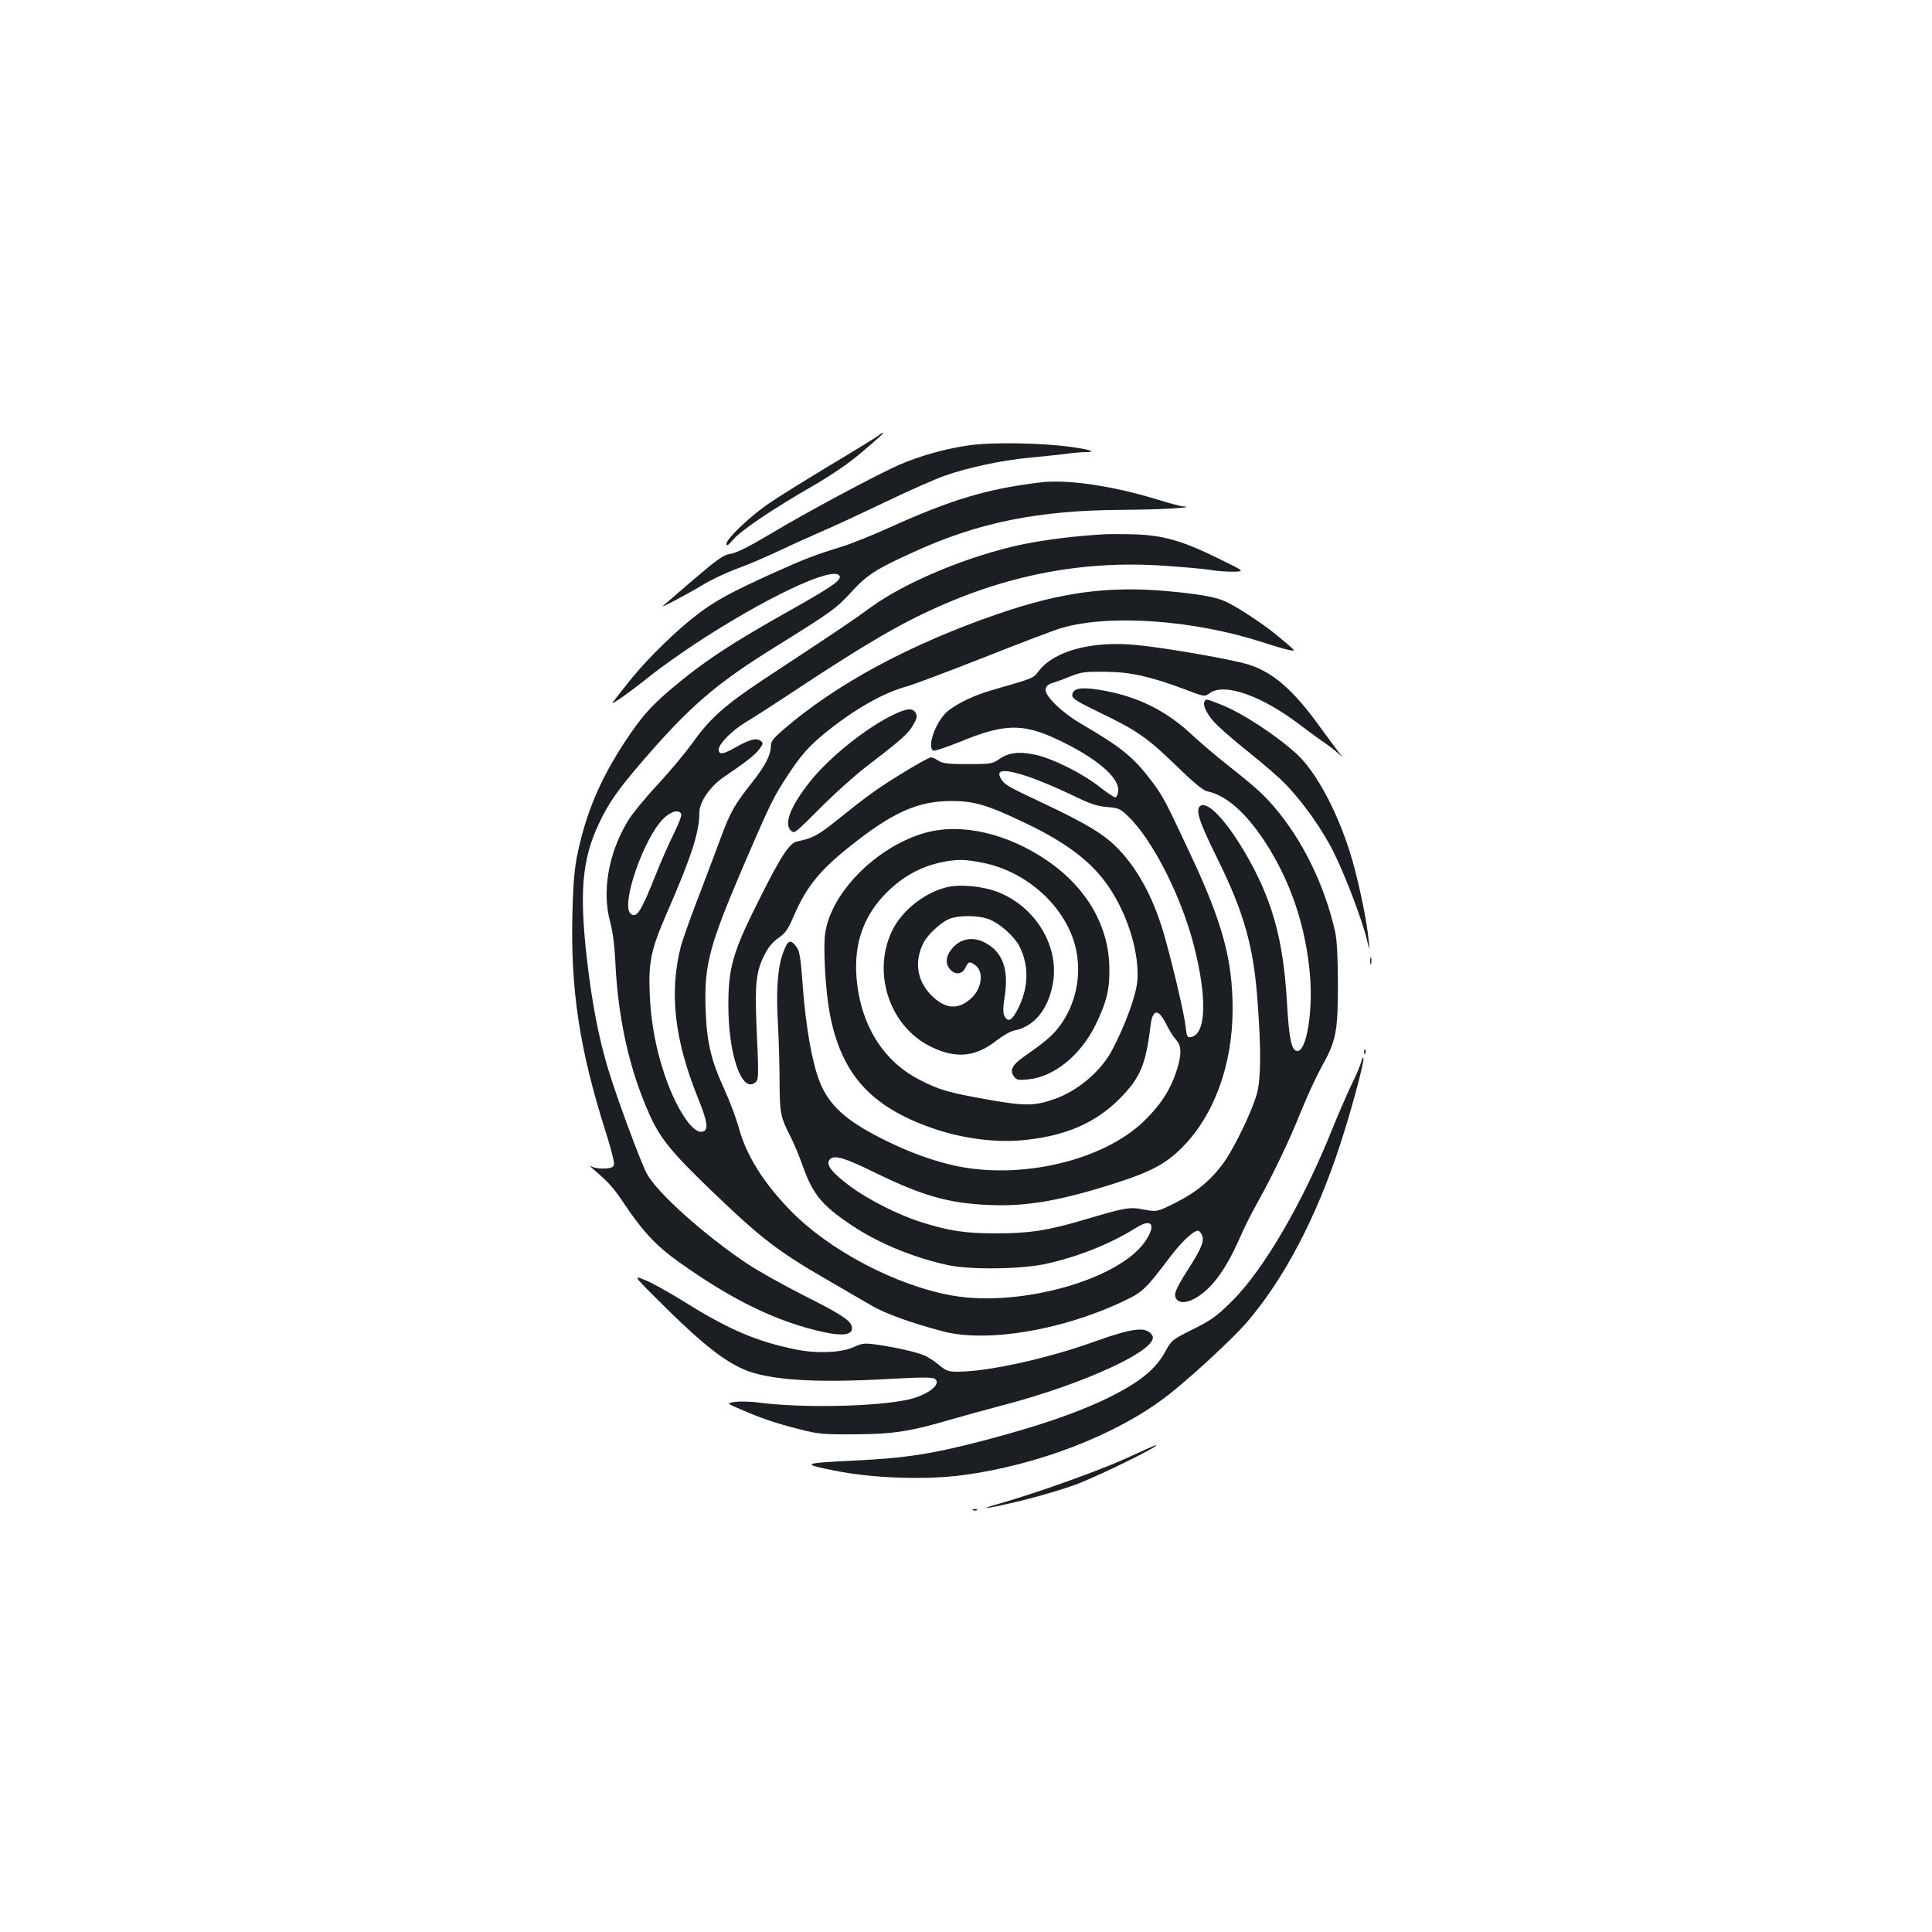<?xml version="1.0" standalone="no"?>
<!DOCTYPE svg PUBLIC "-//W3C//DTD SVG 20010904//EN"
 "http://www.w3.org/TR/2001/REC-SVG-20010904/DTD/svg10.dtd">
<svg version="1.0" xmlns="http://www.w3.org/2000/svg"
 width="1000pt" height="1000pt" viewBox="0 0 1000 1000"
 preserveAspectRatio="xMidYMid meet">
<g transform="translate(0,1000) scale(0.1,-0.1)"
fill="#1b1f23" stroke="none">
<path d="M4545 7744 c-11 -8 -126 -79 -255 -156 -129 -78 -271 -166 -315 -197
-98 -68 -215 -180 -215 -206 0 -14 8 -9 35 22 41 48 199 155 414 279 103 60
188 118 257 178 91 77 112 97 102 96 -2 0 -12 -7 -23 -16z"/>
<path d="M5016 7695 c-121 -17 -253 -54 -360 -100 -116 -51 -487 -249 -669
-359 -110 -65 -173 -97 -203 -102 -38 -5 -65 -24 -197 -136 -83 -72 -154 -133
-157 -135 -13 -13 143 70 208 110 40 25 119 62 175 83 56 20 154 62 217 92 63
30 165 76 225 102 61 26 209 95 330 153 121 58 259 119 306 135 119 42 293 79
429 92 63 6 149 15 190 20 41 6 90 10 109 10 61 0 23 13 -77 27 -152 21 -411
25 -526 8z"/>
<path d="M5385 7503 c-275 -33 -459 -88 -780 -233 -87 -39 -195 -83 -240 -97
-149 -46 -199 -65 -365 -140 -208 -94 -297 -142 -385 -209 -109 -82 -259 -228
-348 -338 -107 -134 -105 -132 -87 -121 33 19 119 83 191 141 42 34 141 104
220 157 362 239 721 410 754 357 13 -21 -34 -54 -239 -170 -324 -181 -470
-278 -639 -422 -105 -90 -147 -139 -233 -268 -126 -192 -199 -363 -244 -575
-16 -76 -23 -150 -27 -307 -11 -401 37 -716 177 -1152 22 -72 40 -139 38 -150
-2 -17 -11 -22 -45 -24 -23 -2 -53 2 -65 8 -18 9 -16 5 7 -15 78 -68 99 -91
154 -173 100 -149 168 -221 286 -305 276 -197 507 -309 748 -362 97 -21 147
-15 147 20 0 36 -45 67 -252 171 -105 53 -236 127 -292 164 -226 152 -465 367
-518 465 -33 62 -156 394 -202 547 -47 157 -81 332 -107 554 -41 353 -27 524
60 709 50 107 97 174 215 312 255 297 389 412 696 603 293 182 319 201 396
285 80 88 125 118 317 205 338 156 651 219 1087 221 186 1 392 12 314 18 -12
0 -73 17 -135 36 -233 71 -465 105 -604 88z"/>
<path d="M5705 7234 c-145 -9 -289 -27 -405 -50 -278 -57 -614 -196 -795 -329
-86 -63 -156 -111 -550 -370 -202 -134 -280 -203 -368 -327 -37 -51 -118 -149
-182 -218 -64 -68 -135 -155 -157 -192 -99 -166 -133 -362 -90 -519 13 -47 23
-123 27 -209 14 -295 73 -557 176 -787 56 -125 113 -195 312 -387 268 -258
351 -322 627 -481 74 -43 169 -98 210 -122 74 -43 204 -90 370 -134 228 -60
621 6 937 157 99 47 112 60 240 229 60 79 120 135 144 135 5 0 13 -9 19 -20
16 -30 0 -71 -71 -181 -66 -104 -77 -132 -59 -154 20 -24 63 -18 114 16 78 52
145 147 212 299 20 47 59 126 87 175 87 156 172 335 230 480 31 77 79 181 106
230 77 138 86 182 86 430 0 139 -5 230 -14 270 -54 243 -169 478 -319 652 -59
68 -96 101 -274 242 -42 34 -116 97 -163 141 -133 121 -285 192 -474 221 -91
14 -131 5 -131 -31 0 -16 30 -34 146 -90 189 -91 244 -129 395 -276 83 -81
136 -125 155 -129 99 -20 201 -109 302 -263 131 -201 210 -434 232 -684 17
-193 -17 -398 -65 -398 -30 0 -43 61 -54 255 -19 327 -77 532 -217 772 -100
170 -196 270 -232 241 -25 -21 -6 -79 88 -270 141 -284 190 -462 210 -753 18
-247 16 -389 -4 -465 -23 -85 -114 -276 -170 -355 -67 -93 -143 -156 -251
-210 -96 -48 -96 -48 -163 -36 -76 15 -93 12 -312 -53 -186 -55 -283 -70 -455
-70 -160 0 -245 13 -392 60 -116 37 -269 115 -360 182 -93 69 -126 109 -112
135 19 33 70 20 239 -63 248 -121 380 -158 590 -167 195 -9 375 23 669 118
170 55 247 97 329 179 166 166 262 429 262 717 0 254 -52 446 -215 794 -134
286 -145 308 -205 387 -93 123 -155 174 -368 298 -97 57 -185 143 -180 176 2
15 13 26 33 32 17 5 59 20 95 35 58 23 78 25 180 24 131 -1 233 -24 410 -90
105 -40 105 -40 131 -21 76 56 271 -13 472 -167 43 -33 97 -72 119 -87 23 -15
55 -40 72 -55 28 -25 29 -26 10 -3 -11 14 -56 75 -100 135 -139 194 -245 286
-374 326 -84 26 -422 85 -572 100 -234 24 -432 -29 -513 -136 -29 -37 -22 -34
-240 -97 -92 -26 -187 -72 -232 -111 -60 -53 -106 -182 -73 -202 6 -4 68 17
138 45 247 102 340 99 563 -16 167 -87 265 -177 257 -240 -2 -15 -8 -29 -14
-31 -5 -2 -41 22 -80 52 -87 70 -248 151 -338 169 -82 18 -139 10 -187 -25
-32 -22 -43 -24 -159 -24 -103 0 -131 3 -153 18 -14 9 -32 17 -38 17 -17 0
-220 -122 -303 -183 -39 -27 -119 -90 -180 -139 -102 -82 -128 -96 -209 -113
-41 -8 -85 -75 -202 -310 -132 -263 -155 -343 -155 -539 0 -252 68 -451 136
-401 22 15 22 20 9 310 -8 203 -1 269 43 355 18 36 42 65 71 85 36 25 50 44
80 115 66 151 132 233 291 360 221 176 351 234 525 234 118 0 188 -21 382
-114 228 -109 360 -213 448 -355 89 -142 142 -326 132 -459 -5 -74 -61 -229
-130 -360 -59 -112 -180 -214 -303 -256 -100 -35 -153 -35 -344 -1 -205 37
-248 49 -354 104 -188 97 -305 289 -323 532 -13 177 40 321 160 439 82 80 171
129 276 152 85 18 125 17 219 -2 226 -45 423 -223 477 -429 34 -132 11 -277
-63 -391 -40 -62 -80 -98 -188 -173 -73 -50 -90 -78 -67 -111 14 -20 22 -22
73 -17 136 12 275 126 353 287 56 117 71 181 69 290 -2 214 -116 413 -315 551
-207 144 -448 201 -636 149 -252 -70 -491 -310 -520 -522 -11 -80 2 -297 24
-415 59 -310 210 -480 527 -591 158 -56 339 -79 488 -62 211 23 358 88 481
209 111 111 139 177 164 381 11 91 41 92 85 2 14 -28 35 -61 48 -75 29 -30 29
-81 -1 -168 -33 -97 -83 -172 -169 -255 -211 -201 -630 -300 -969 -229 -116
25 -245 71 -374 136 -199 99 -287 180 -335 307 -37 96 -69 279 -84 476 -11
156 -17 193 -33 214 -29 39 -42 38 -62 -10 -34 -76 -45 -195 -35 -373 5 -88 9
-230 9 -315 1 -165 4 -180 60 -290 15 -30 43 -96 61 -148 53 -146 98 -200 249
-302 138 -93 319 -168 500 -208 118 -25 376 -22 508 6 167 37 336 104 469 188
81 51 104 14 45 -72 -136 -198 -647 -341 -997 -280 -290 51 -641 235 -841 443
-138 142 -224 280 -264 422 -14 52 -48 142 -75 201 -71 155 -92 246 -98 420
-7 230 18 324 207 764 128 297 147 335 217 441 70 107 112 154 197 223 148
120 299 206 417 238 36 10 218 78 405 152 187 74 368 143 401 152 250 72 683
41 1038 -74 55 -18 117 -36 136 -40 40 -7 43 -11 -55 71 -73 62 -217 156 -277
182 -51 22 -139 37 -293 51 -307 28 -552 -5 -878 -117 -454 -156 -841 -364
-1114 -601 -52 -45 -63 -59 -63 -85 -1 -47 -30 -102 -102 -193 -84 -106 -108
-148 -153 -269 -20 -55 -72 -192 -115 -305 -44 -113 -86 -233 -95 -265 -62
-238 -35 -484 86 -784 54 -134 59 -174 21 -179 -49 -7 -134 123 -192 295 -46
137 -71 274 -77 418 -7 166 7 231 86 413 131 300 171 425 171 527 0 54 56 135
125 182 112 76 163 115 185 145 21 29 22 32 6 44 -22 16 -58 6 -130 -35 -63
-36 -86 -39 -86 -11 0 29 69 99 137 140 32 19 162 102 288 186 272 179 442
282 584 353 431 217 855 305 1308 272 98 -7 201 -16 228 -21 28 -5 79 -9 115
-9 65 1 65 1 -75 69 -182 90 -283 119 -429 124 -61 2 -138 2 -171 0z m-382
-1254 c50 -17 148 -58 217 -91 102 -50 137 -62 190 -66 59 -5 69 -9 108 -47
127 -121 276 -415 341 -668 71 -276 64 -464 -16 -476 -17 -3 -21 4 -26 52 -5
55 -58 285 -104 451 -53 196 -134 354 -240 466 -74 78 -158 130 -388 239 -190
89 -202 97 -221 125 -35 53 9 58 139 15z m-1797 -194 c3 -8 -15 -54 -39 -102
-24 -49 -66 -143 -92 -209 -78 -197 -100 -230 -131 -204 -52 43 65 384 167
489 40 41 84 53 95 26z"/>
<path d="M6235 6370 c-13 -21 17 -78 68 -126 28 -28 106 -94 172 -147 66 -52
146 -122 177 -154 92 -94 195 -240 253 -358 60 -121 148 -354 170 -449 14 -61
14 -61 9 -1 -8 92 -49 289 -84 411 -67 233 -183 455 -289 552 -107 98 -291
218 -399 258 -72 28 -69 27 -77 14z"/>
<path d="M4625 6301 c-138 -65 -334 -222 -431 -345 -103 -129 -139 -223 -99
-256 18 -15 14 -19 174 141 64 63 157 146 206 184 184 141 225 176 250 220 21
36 24 48 15 64 -15 28 -44 26 -115 -8z"/>
<path d="M4910 5410 c-121 -26 -246 -124 -296 -235 -101 -221 -4 -496 211
-596 127 -60 225 -49 333 35 32 25 73 49 92 52 103 20 177 111 200 246 34 195
-95 402 -296 475 -74 26 -179 36 -244 23z m203 -166 c59 -20 139 -91 166 -147
48 -99 45 -211 -10 -318 -31 -62 -51 -73 -70 -38 -8 16 -8 41 1 100 23 144
-11 233 -104 281 -59 30 -121 21 -163 -26 -39 -42 -43 -86 -12 -117 27 -27 61
-21 77 14 15 31 20 32 49 12 47 -33 36 -123 -22 -174 -68 -60 -133 -54 -205
18 -74 74 -89 175 -40 271 24 47 98 113 142 127 50 16 139 15 191 -3z"/>
<path d="M7092 5025 c0 -16 2 -22 5 -12 2 9 2 23 0 30 -3 6 -5 -1 -5 -18z"/>
<path d="M7061 4554 c0 -11 3 -14 6 -6 3 7 2 16 -1 19 -3 4 -6 -2 -5 -13z"/>
<path d="M7046 4505 c-4 -17 -27 -72 -52 -122 -24 -51 -67 -150 -95 -219 -152
-382 -358 -737 -523 -899 -78 -78 -106 -98 -201 -145 -107 -54 -111 -56 -143
-115 -42 -78 -111 -140 -225 -203 -164 -91 -385 -171 -707 -256 -275 -72 -410
-93 -680 -106 -268 -13 -276 -17 -100 -52 197 -40 474 -49 666 -23 382 51 783
205 1042 400 111 83 338 292 418 382 196 225 366 546 492 933 56 171 125 427
119 444 -2 6 -7 -3 -11 -19z"/>
<path d="M3455 3222 c181 -178 294 -267 397 -311 127 -54 363 -70 737 -49 181
10 238 10 250 1 37 -27 -37 -84 -137 -107 -167 -37 -548 -45 -772 -16 -41 6
-97 7 -123 4 -48 -7 -48 -7 27 -39 103 -45 181 -72 305 -103 97 -25 122 -27
286 -26 199 1 288 15 505 79 63 18 178 50 255 70 431 112 822 294 779 363 -31
48 -95 41 -310 -36 -238 -85 -544 -152 -698 -152 -47 0 -60 5 -97 36 -23 19
-56 41 -74 48 -41 18 -153 43 -245 56 -65 9 -76 8 -118 -11 -66 -31 -192 -36
-302 -14 -202 41 -346 102 -575 245 -82 51 -177 104 -210 116 -60 24 -60 24
120 -154z"/>
<path d="M5825 2450 c-143 -65 -469 -181 -660 -235 -135 -38 -26 -19 151 25
83 21 195 55 250 75 123 46 460 212 414 204 -3 0 -72 -31 -155 -69z"/>
<path d="M5038 2183 c7 -3 16 -2 19 1 4 3 -2 6 -13 5 -11 0 -14 -3 -6 -6z"/>
</g>
</svg>
